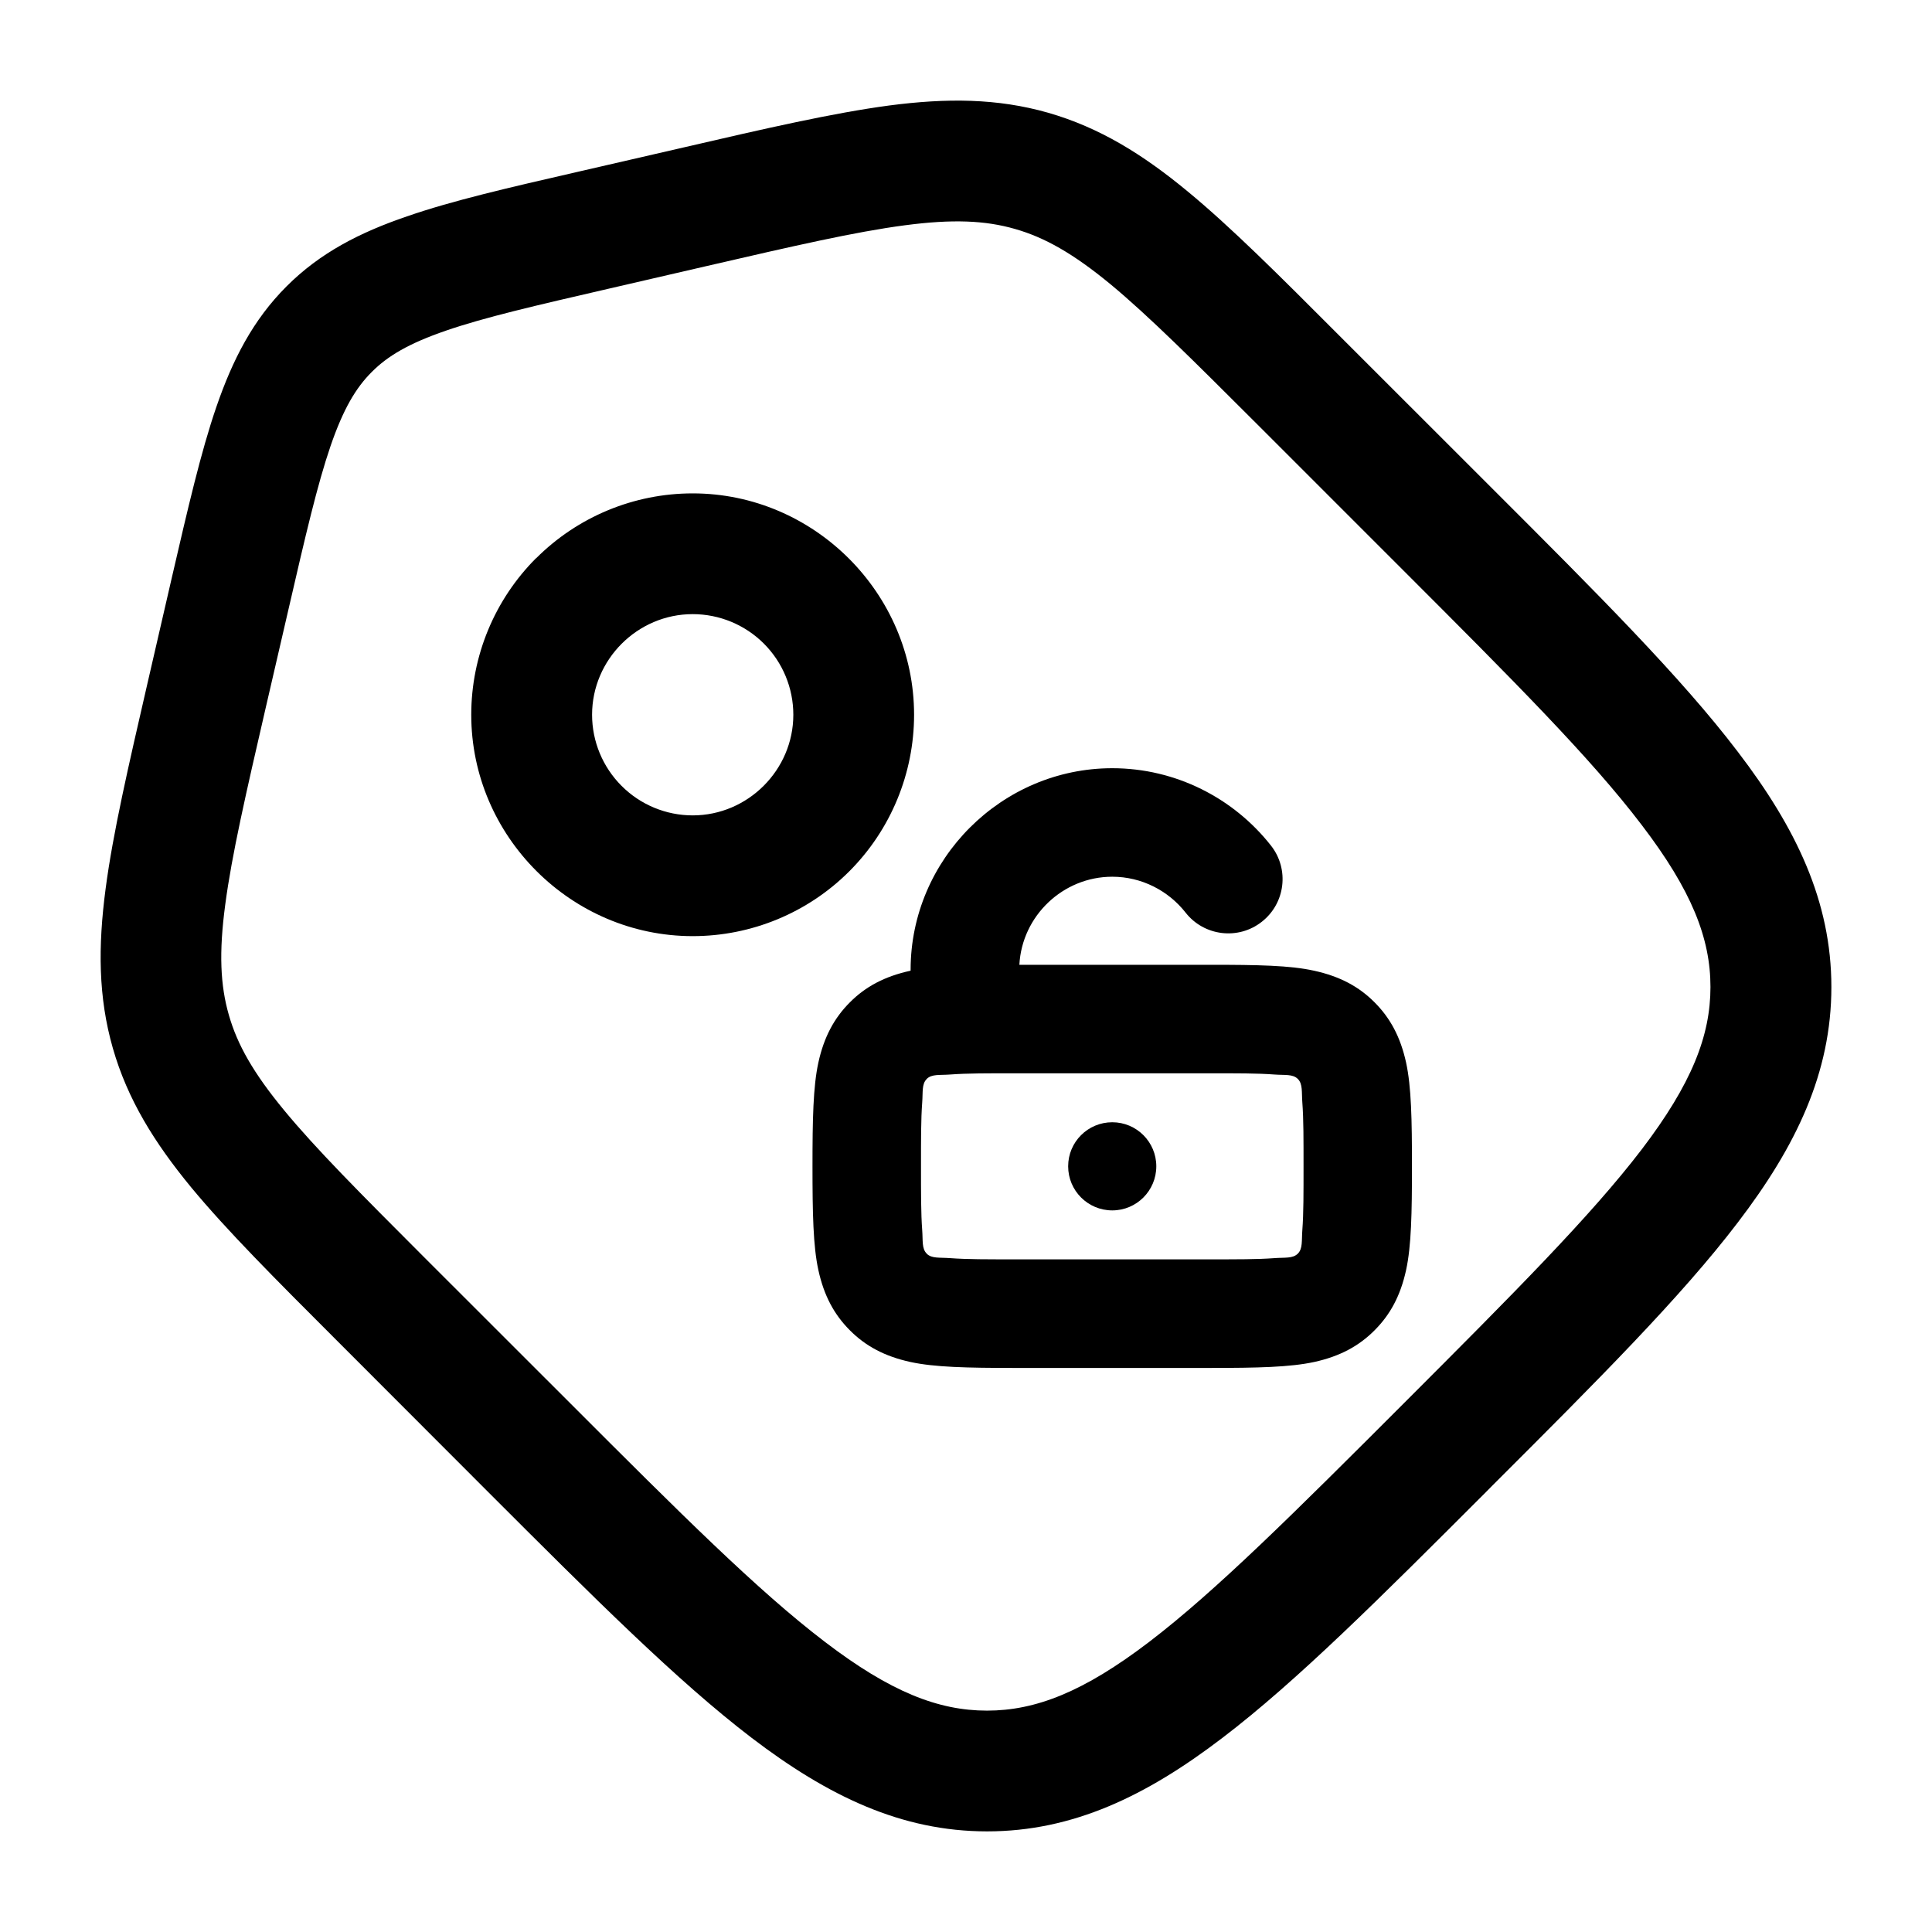 <svg width="24" height="24" viewBox="0 0 24 24" fill="none" xmlns="http://www.w3.org/2000/svg">
<path fill-rule="evenodd" clip-rule="evenodd" d="M11.237 2.799C10.623 2.88 9.865 3.054 8.787 3.303L7.558 3.587C6.648 3.797 6.02 3.942 5.541 4.107C5.078 4.266 4.816 4.422 4.619 4.62C4.421 4.817 4.265 5.079 4.106 5.541C3.942 6.021 3.796 6.648 3.586 7.559L3.302 8.787C3.053 9.866 2.879 10.623 2.798 11.238C2.718 11.835 2.737 12.241 2.843 12.609C2.948 12.977 3.147 13.329 3.531 13.794C3.926 14.273 4.475 14.823 5.258 15.607L7.088 17.436C8.447 18.796 9.414 19.761 10.246 20.395C11.06 21.017 11.656 21.25 12.261 21.25C12.866 21.25 13.462 21.017 14.277 20.395C15.107 19.761 16.076 18.795 17.435 17.436C18.794 16.076 19.76 15.108 20.395 14.277C21.015 13.463 21.248 12.867 21.248 12.261C21.248 11.657 21.016 11.062 20.393 10.247C19.76 9.414 18.794 8.447 17.435 7.088L15.605 5.258C14.822 4.476 14.272 3.927 13.795 3.531C13.329 3.147 12.976 2.949 12.608 2.844C12.239 2.738 11.834 2.72 11.237 2.799ZM11.042 1.311C11.759 1.217 12.388 1.22 13.022 1.401C13.657 1.584 14.192 1.914 14.75 2.375C15.29 2.82 15.89 3.42 16.64 4.172L18.537 6.068C19.847 7.377 20.885 8.415 21.587 9.338C22.311 10.284 22.75 11.197 22.75 12.261C22.75 13.328 22.311 14.24 21.587 15.187C20.885 16.109 19.848 17.147 18.537 18.456L18.457 18.537C17.147 19.847 16.109 20.885 15.187 21.587C14.24 22.311 13.327 22.75 12.262 22.75C11.197 22.75 10.285 22.311 9.337 21.588C8.416 20.885 7.378 19.848 6.067 18.537L4.172 16.64C3.422 15.89 2.821 15.289 2.375 14.75C1.915 14.191 1.584 13.656 1.402 13.022C1.22 12.387 1.217 11.758 1.312 11.04C1.403 10.347 1.595 9.519 1.833 8.484L2.133 7.182C2.333 6.318 2.495 5.615 2.688 5.054C2.89 4.467 3.143 3.974 3.559 3.558C3.975 3.141 4.469 2.888 5.055 2.688C5.616 2.493 6.32 2.331 7.183 2.133L8.486 1.833C9.52 1.593 10.348 1.404 11.042 1.311ZM9.489 7.995C9.255 7.761 8.937 7.629 8.605 7.629C7.919 7.629 7.355 8.193 7.355 8.879C7.355 9.21 7.487 9.528 7.721 9.762C7.955 9.997 8.274 10.129 8.605 10.129C9.291 10.129 9.855 9.564 9.855 8.879C9.855 8.547 9.723 8.229 9.489 7.995ZM6.66 6.935C7.176 6.419 7.875 6.129 8.605 6.129C10.113 6.129 11.355 7.371 11.355 8.879C11.355 9.608 11.065 10.309 10.55 10.824C10.034 11.34 9.334 11.629 8.605 11.629C7.096 11.629 5.854 10.388 5.854 8.879C5.854 8.149 6.144 7.449 6.66 6.933" fill="black"/>
<path fill-rule="evenodd" clip-rule="evenodd" d="M11.312 12.057L11.309 12.059C10.989 12.129 10.752 12.256 10.558 12.451C10.364 12.645 10.236 12.88 10.166 13.2C10.101 13.498 10.093 13.906 10.093 14.488C10.093 15.071 10.101 15.479 10.166 15.777C10.236 16.098 10.364 16.332 10.558 16.526C10.752 16.721 10.989 16.849 11.309 16.919C11.607 16.984 12.014 16.993 12.597 16.993H15.036C15.62 16.993 16.027 16.984 16.326 16.919C16.645 16.849 16.881 16.721 17.075 16.526C17.269 16.332 17.397 16.098 17.467 15.777C17.532 15.479 17.54 15.071 17.54 14.488C17.54 13.906 17.532 13.498 17.467 13.2C17.397 12.88 17.269 12.645 17.075 12.451C16.881 12.256 16.645 12.129 16.326 12.059C16.027 11.992 15.62 11.985 15.036 11.985H12.663C12.695 11.379 13.203 10.891 13.817 10.891C14.18 10.891 14.513 11.063 14.728 11.337C14.957 11.629 15.382 11.681 15.674 11.451C15.967 11.222 16.019 10.798 15.789 10.505C15.324 9.913 14.603 9.543 13.817 9.543C12.443 9.543 11.312 10.673 11.312 12.046V12.057ZM11.441 14.488C11.441 14.165 11.44 13.905 11.456 13.695C11.466 13.564 11.449 13.466 11.512 13.404V13.403C11.575 13.34 11.672 13.358 11.803 13.348C12.014 13.332 12.273 13.333 12.597 13.333H15.036C15.361 13.333 15.62 13.332 15.831 13.348C15.962 13.358 16.059 13.34 16.122 13.403C16.185 13.466 16.168 13.564 16.178 13.695C16.194 13.905 16.193 14.165 16.193 14.488C16.193 14.812 16.194 15.072 16.178 15.282C16.168 15.413 16.185 15.51 16.122 15.573C16.059 15.636 15.962 15.619 15.831 15.629C15.62 15.645 15.361 15.644 15.036 15.644H12.597C12.273 15.644 12.014 15.645 11.803 15.629C11.672 15.619 11.575 15.636 11.512 15.574V15.573C11.449 15.51 11.466 15.413 11.456 15.282C11.44 15.072 11.441 14.812 11.441 14.488ZM13.817 13.941C13.514 13.941 13.269 14.186 13.269 14.488C13.269 14.791 13.514 15.036 13.817 15.036C14.119 15.036 14.364 14.791 14.364 14.488C14.364 14.186 14.119 13.941 13.817 13.941Z" fill="black"/>
</svg>
